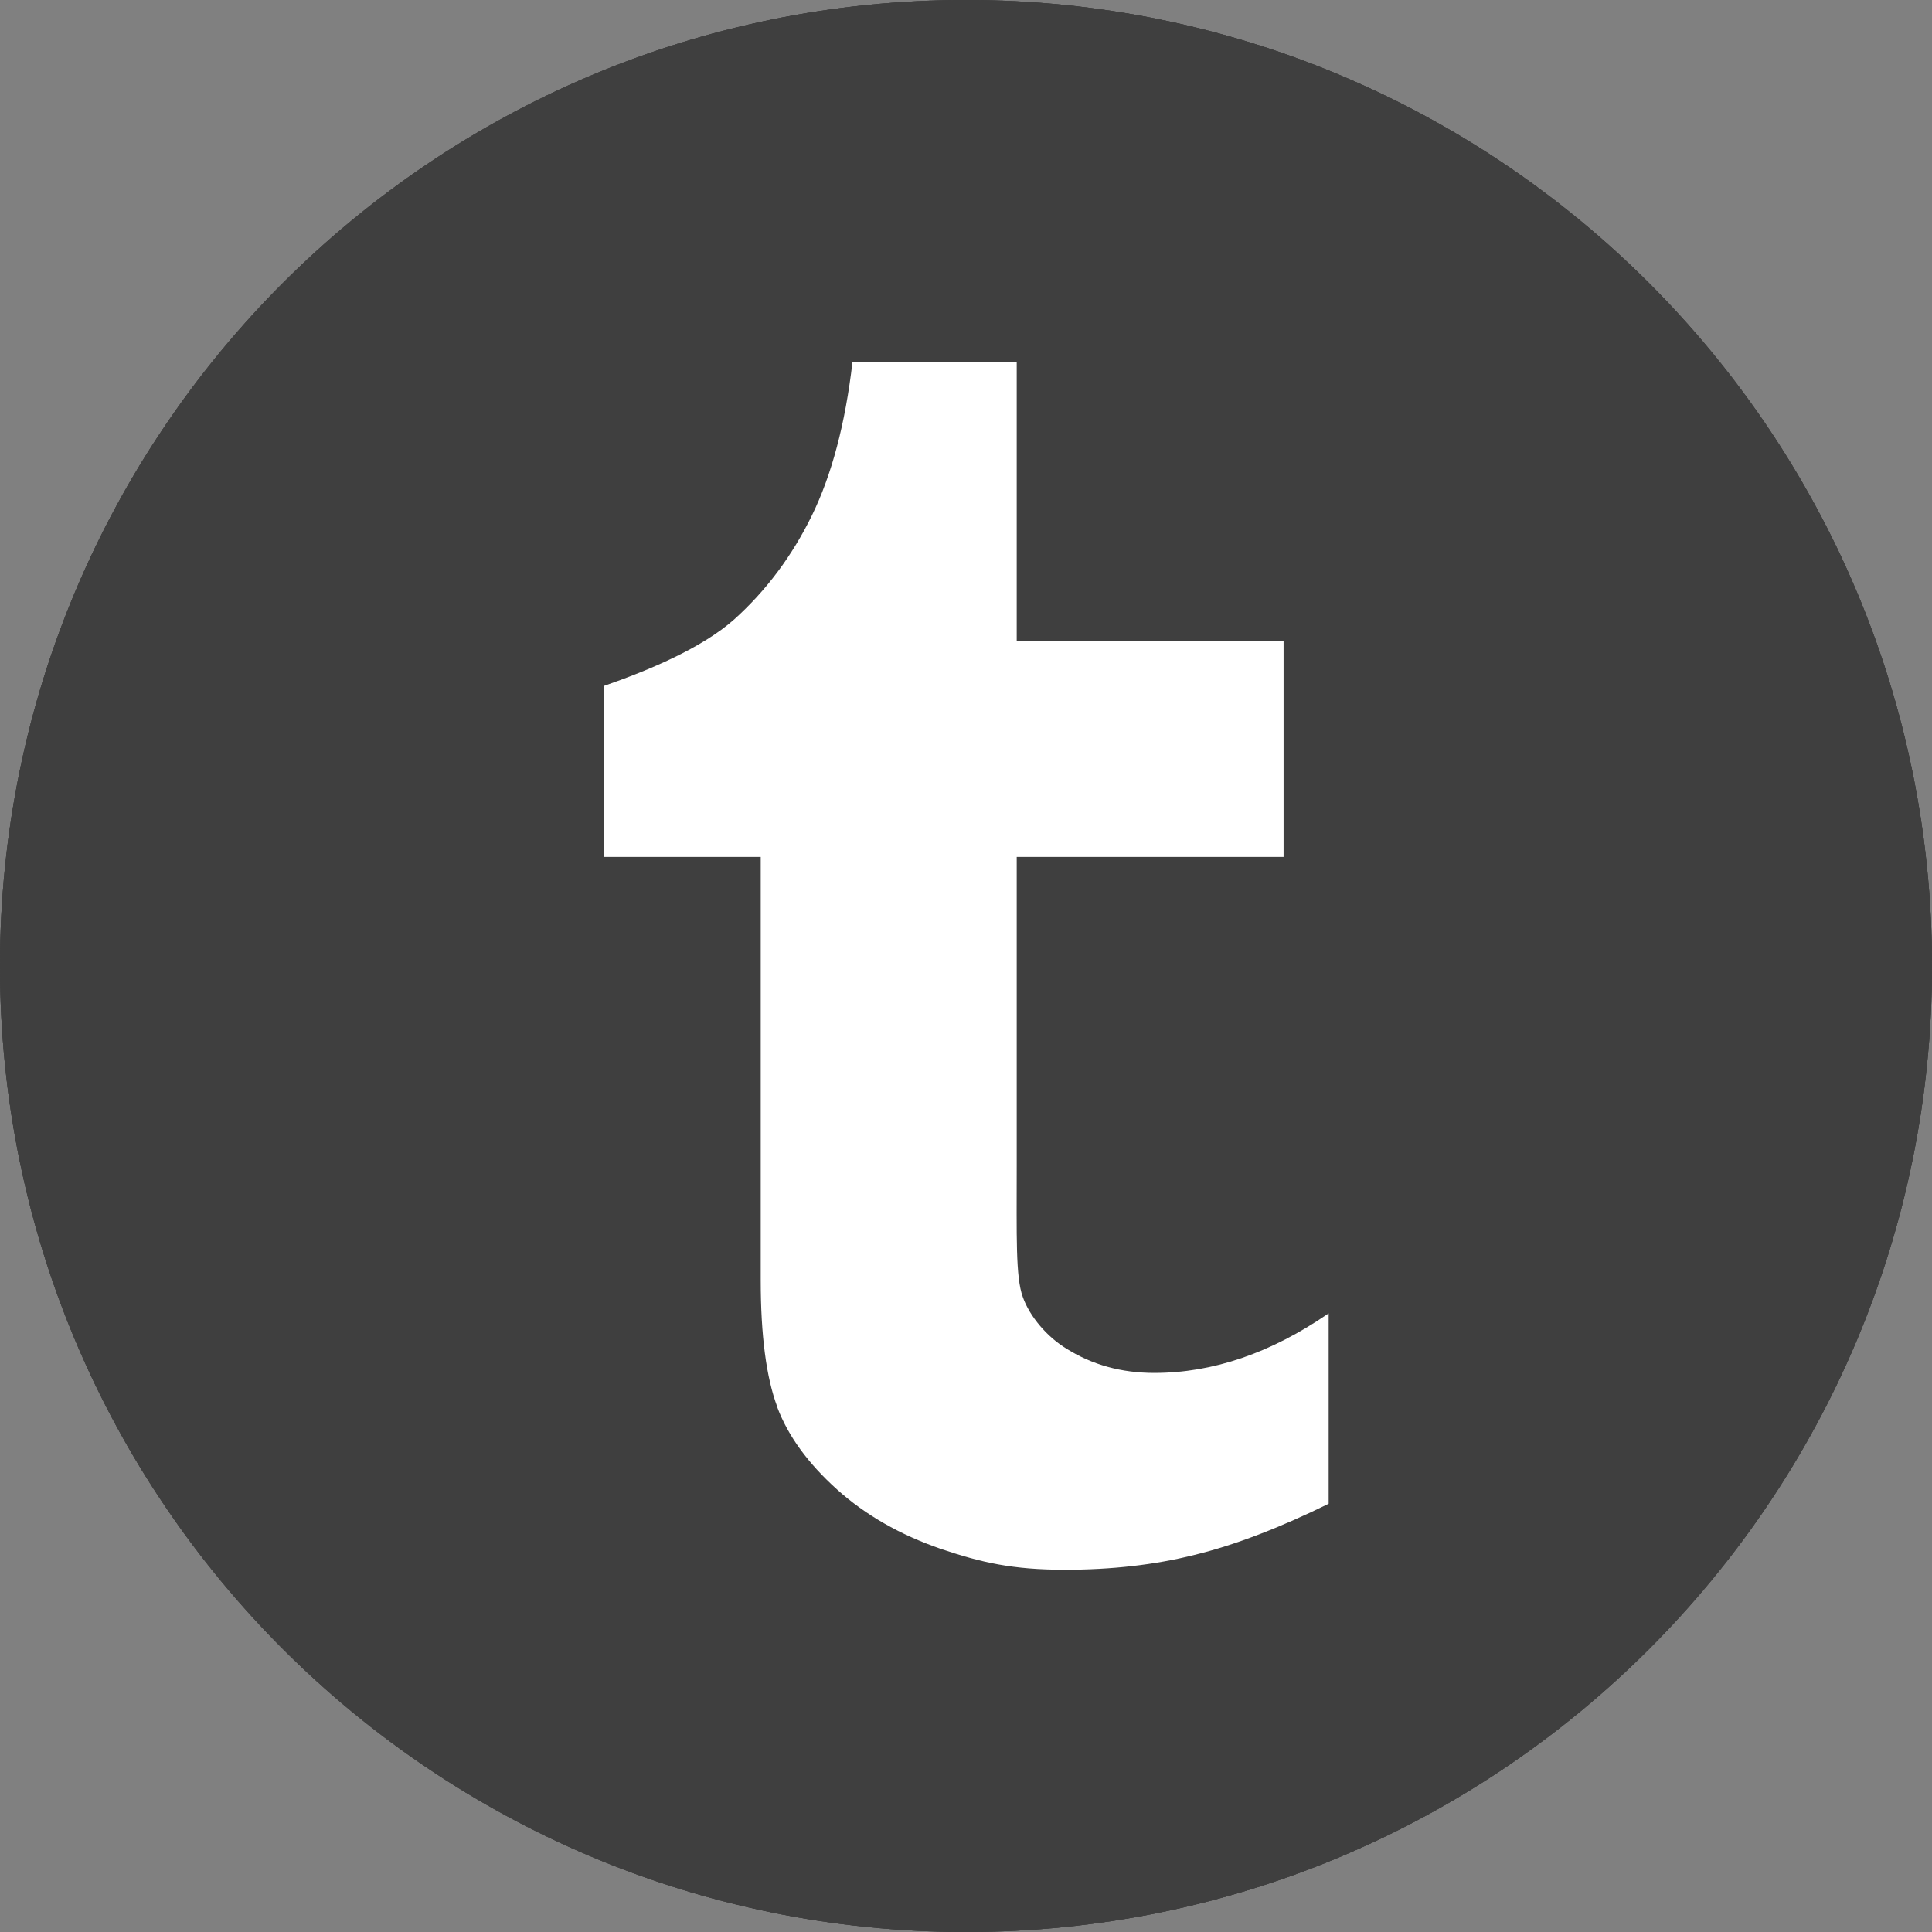 <?xml version="1.0" encoding="UTF-8"?>
<svg id="Layer_2" data-name="Layer 2" xmlns="http://www.w3.org/2000/svg" viewBox="0 0 48 48">
  <rect x="0" y="0" width="48" height="48" fill="#808080" stroke="none"/>
  <defs>
    <style>
      .cls-1 {
        fill: #fff;
      }

      .cls-2 {
        fill: #3f3f3f;
      }
    </style>
  </defs>
  <g id="Icons">
    <g>
      <path class="cls-2" d="M48,24c0,13.26-10.75,24-24,24S0,37.26,0,24,10.75,0,24,0s24,10.75,24,24Z"/>
      <path class="cls-1" d="M19.31,34.96c.27,.72,.77,1.4,1.48,2.04,.71,.64,1.57,1.13,2.58,1.48,1.01,.34,1.78,.52,3.09,.52,1.15,0,2.23-.12,3.22-.37,.99-.24,2.11-.67,3.33-1.27v-4.73c-1.44,.99-2.88,1.48-4.33,1.48-.82,0-1.54-.2-2.18-.6-.48-.29-.92-.8-1.09-1.29-.18-.49-.15-1.5-.15-3.24v-7.69h6.63v-5.36h-6.63v-6.94h-4.08c-.18,1.55-.52,2.82-1.01,3.82-.49,1-1.13,1.86-1.93,2.58-.8,.71-2.11,1.26-3.23,1.65v4.25h3.89v10.52c0,1.37,.14,2.42,.41,3.14Z"/>
      <path class="cls-2" d="M48,24c0,13.26-10.75,24-24,24S0,37.26,0,24,10.75,0,24,0s24,10.75,24,24Z"/>
      <path class="cls-1" d="M19.31,34.96c.27,.72,.77,1.4,1.48,2.04,.71,.64,1.57,1.13,2.58,1.48,1.01,.34,1.78,.52,3.09,.52,1.15,0,2.23-.12,3.22-.37,.99-.24,2.11-.67,3.33-1.27v-4.73c-1.44,.99-2.88,1.48-4.33,1.48-.82,0-1.54-.2-2.18-.6-.48-.29-.92-.8-1.09-1.29-.18-.49-.15-1.5-.15-3.24v-7.69h6.63v-5.36h-6.63v-6.94h-4.08c-.18,1.55-.52,2.82-1.01,3.82-.49,1-1.13,1.86-1.93,2.58-.8,.71-2.11,1.26-3.23,1.65v4.25h3.89v10.52c0,1.37,.14,2.42,.41,3.14Z"/>
      <path class="cls-2" d="M48,24c0,13.26-10.75,24-24,24S0,37.26,0,24,10.75,0,24,0s24,10.75,24,24Z"/>
      <path class="cls-1" d="M19.31,34.96c.27,.72,.77,1.4,1.48,2.04,.71,.64,1.57,1.13,2.58,1.48,1.01,.34,1.78,.52,3.09,.52,1.15,0,2.23-.12,3.22-.37,.99-.24,2.11-.67,3.33-1.27v-4.73c-1.44,.99-2.88,1.48-4.33,1.48-.82,0-1.54-.2-2.18-.6-.48-.29-.92-.8-1.09-1.29-.18-.49-.15-1.5-.15-3.24v-7.69h6.63v-5.36h-6.63v-6.94h-4.08c-.18,1.55-.52,2.82-1.01,3.82-.49,1-1.13,1.86-1.93,2.58-.8,.71-2.11,1.26-3.23,1.65v4.25h3.89v10.52c0,1.37,.14,2.42,.41,3.14Z"/>
    </g>
  </g>
</svg>